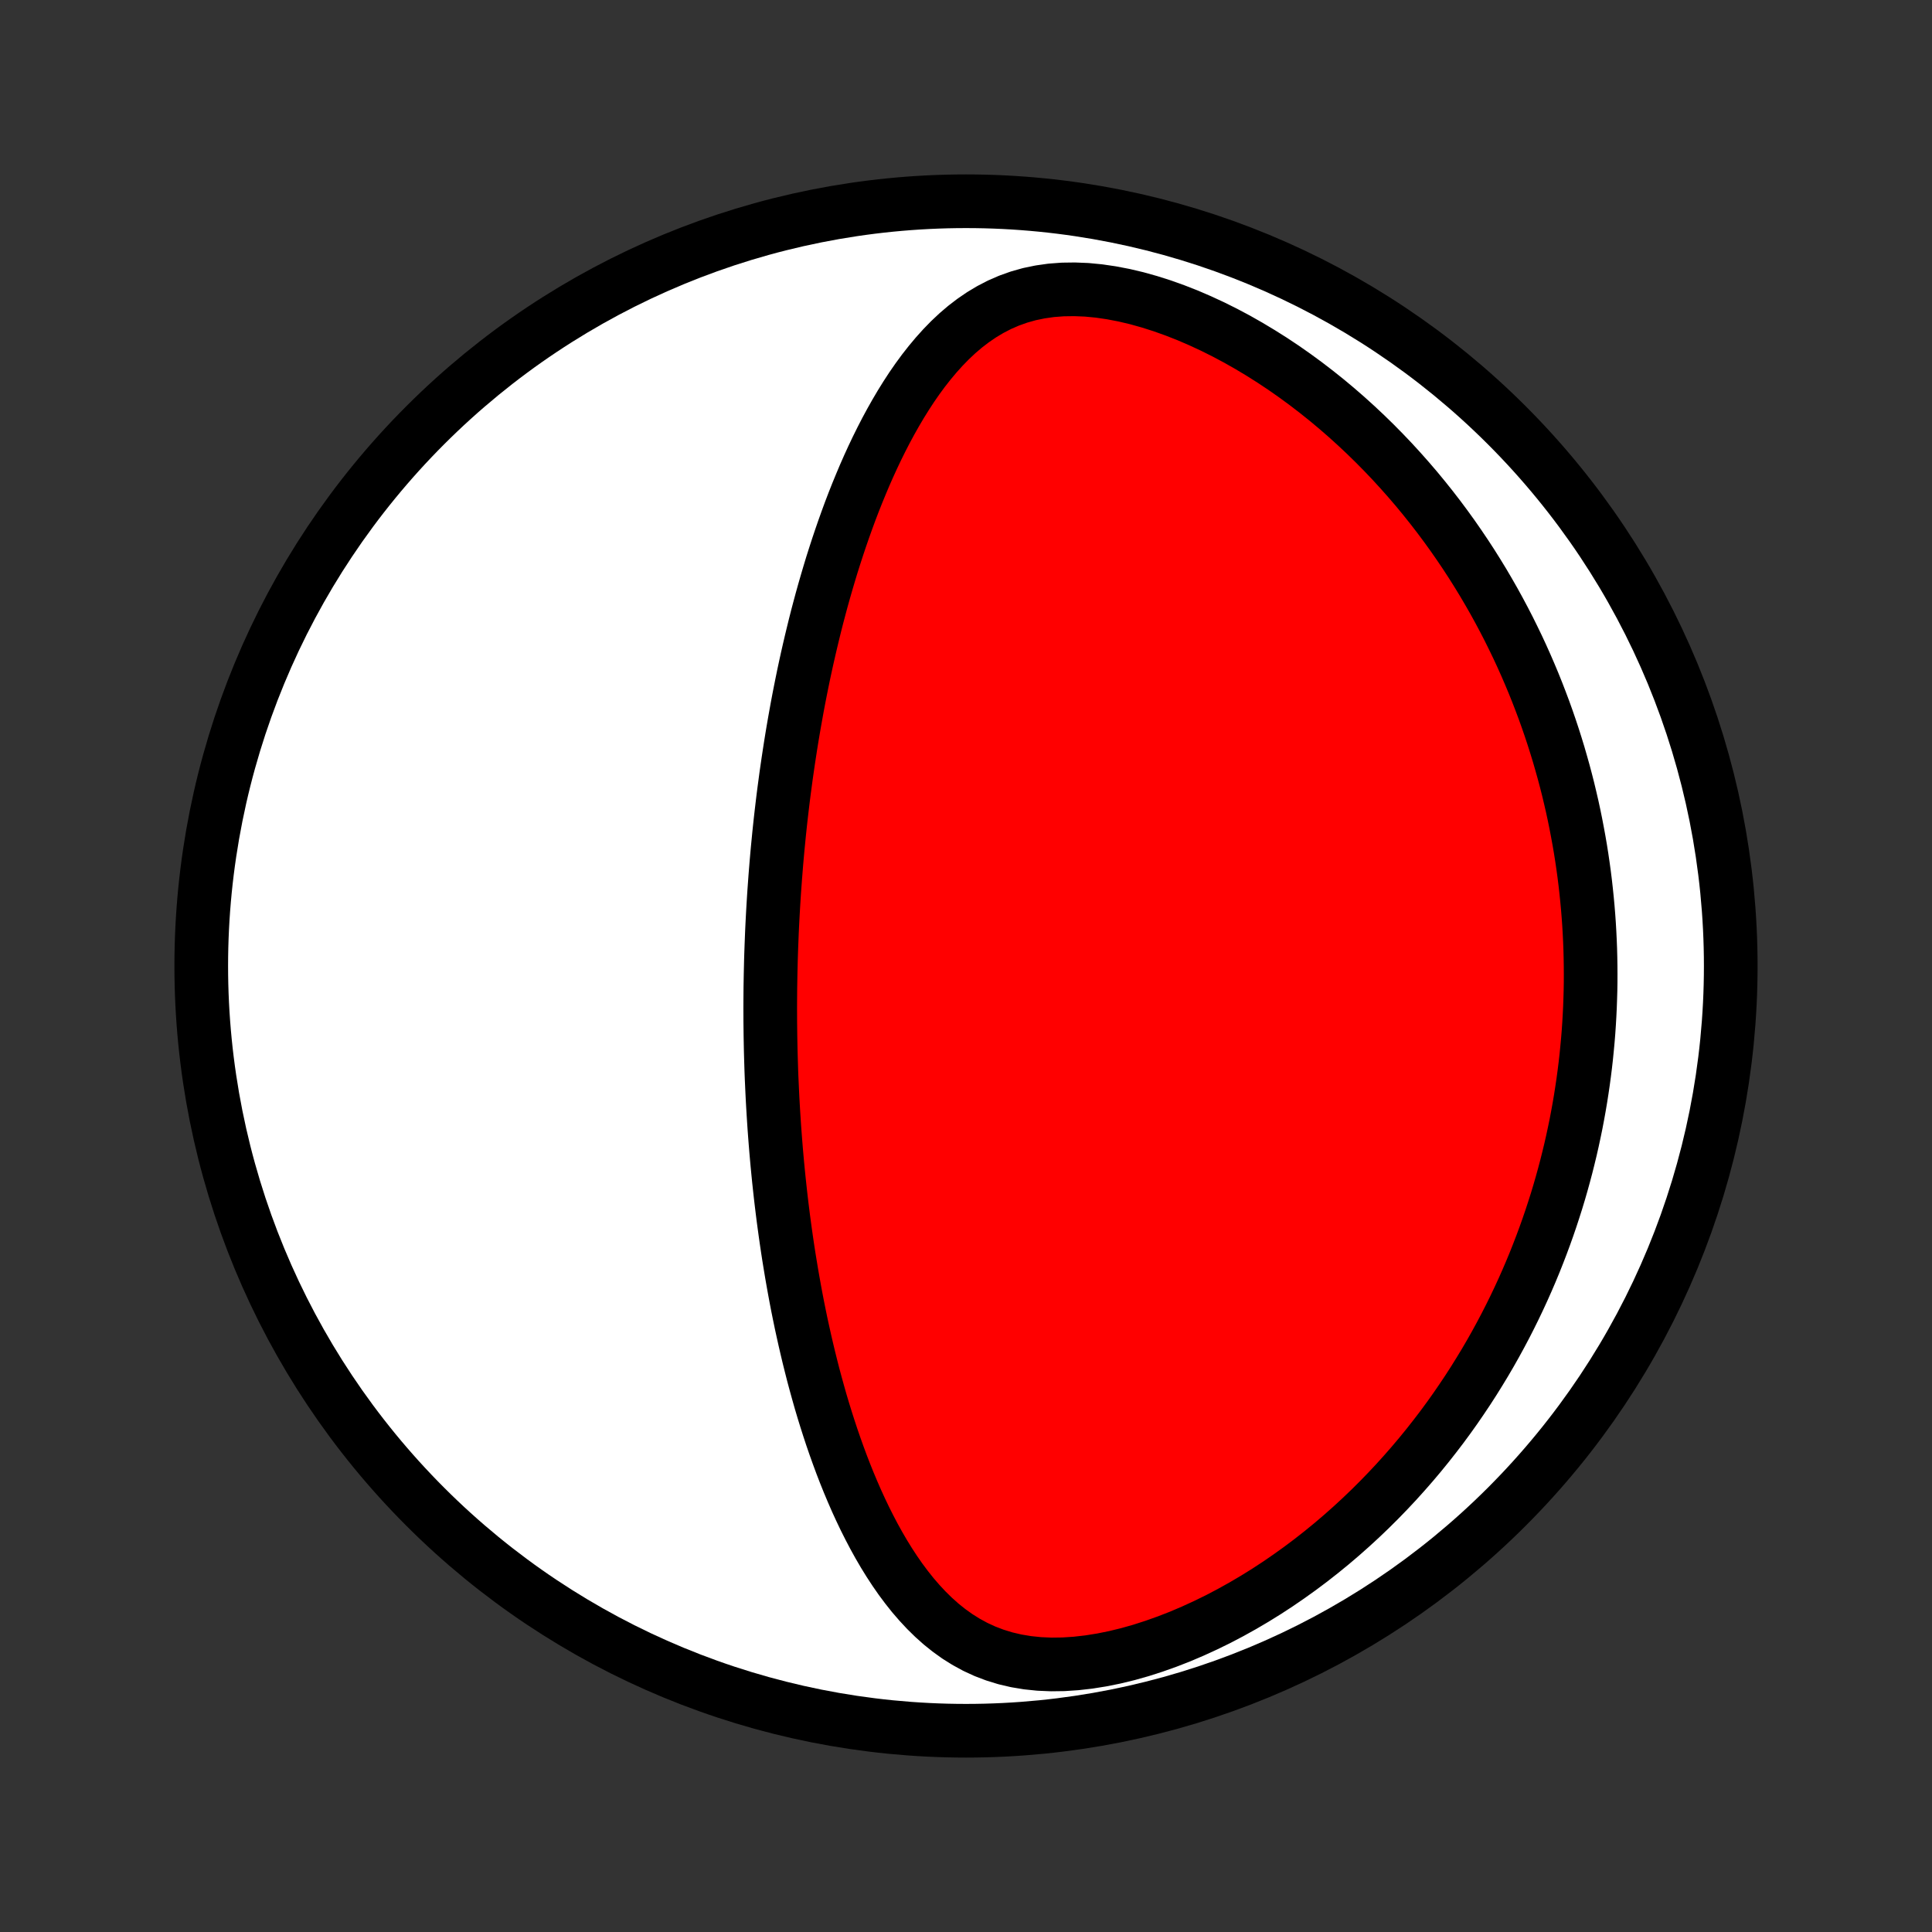 <?xml version="1.0" encoding="utf-8" standalone="no"?>
<!DOCTYPE svg PUBLIC "-//W3C//DTD SVG 1.1//EN"
  "http://www.w3.org/Graphics/SVG/1.1/DTD/svg11.dtd">
<!-- Created with matplotlib (http://matplotlib.org/) -->
<svg height="72pt" version="1.1" viewBox="0 0 72 72" width="72pt" xmlns="http://www.w3.org/2000/svg" xmlns:xlink="http://www.w3.org/1999/xlink">
 <rect x="0" y="0" width="72" height="72" fill="#333333" stroke="none"/>
 <defs>
  <style type="text/css">
*{stroke-linecap:butt;stroke-linejoin:round;}
  </style>
 </defs>
 <g id="figure_1">
  <g id="patch_1">
   <path d="
M0 72
L72 72
L72 0
L0 0
z
" style="fill:none;"/>
  </g>
  <g id="axes_1">
   <g id="PatchCollection_1">
    <defs>
     <path d="
M36 -7.5
C43.558 -7.5 50.808 -10.503 56.153 -15.848
C61.497 -21.192 64.5 -28.442 64.5 -36
C64.5 -43.558 61.497 -50.808 56.153 -56.153
C50.808 -61.497 43.558 -64.5 36 -64.5
C28.442 -64.5 21.192 -61.497 15.848 -56.153
C10.503 -50.808 7.5 -43.558 7.5 -36
C7.5 -28.442 10.503 -21.192 15.848 -15.848
C21.192 -10.503 28.442 -7.5 36 -7.5
z
" id="C0_0_a811fe30f3"/>
     <path d="
M28.718 -35.707
L28.724 -35.963
L28.73 -36.219
L28.738 -36.475
L28.747 -36.731
L28.757 -36.987
L28.767 -37.244
L28.779 -37.501
L28.792 -37.758
L28.806 -38.016
L28.821 -38.275
L28.837 -38.533
L28.854 -38.793
L28.873 -39.053
L28.892 -39.315
L28.913 -39.577
L28.934 -39.839
L28.957 -40.103
L28.981 -40.368
L29.007 -40.633
L29.033 -40.9
L29.061 -41.168
L29.09 -41.438
L29.121 -41.708
L29.153 -41.98
L29.186 -42.253
L29.221 -42.528
L29.258 -42.804
L29.295 -43.081
L29.335 -43.36
L29.376 -43.641
L29.419 -43.924
L29.463 -44.208
L29.509 -44.494
L29.557 -44.782
L29.607 -45.071
L29.659 -45.363
L29.712 -45.656
L29.768 -45.952
L29.826 -46.249
L29.886 -46.548
L29.948 -46.85
L30.013 -47.153
L30.08 -47.459
L30.15 -47.766
L30.222 -48.075
L30.297 -48.387
L30.374 -48.701
L30.454 -49.016
L30.538 -49.334
L30.624 -49.653
L30.714 -49.975
L30.807 -50.298
L30.903 -50.623
L31.002 -50.95
L31.106 -51.278
L31.213 -51.608
L31.324 -51.939
L31.439 -52.272
L31.558 -52.605
L31.681 -52.94
L31.809 -53.275
L31.942 -53.611
L32.08 -53.947
L32.222 -54.284
L32.37 -54.62
L32.523 -54.955
L32.682 -55.29
L32.847 -55.623
L33.018 -55.955
L33.196 -56.285
L33.38 -56.611
L33.571 -56.935
L33.77 -57.255
L33.976 -57.571
L34.191 -57.881
L34.414 -58.185
L34.647 -58.482
L34.889 -58.771
L35.141 -59.051
L35.404 -59.321
L35.678 -59.579
L35.965 -59.824
L36.265 -60.054
L36.578 -60.268
L36.905 -60.464
L37.247 -60.641
L37.603 -60.796
L37.975 -60.929
L38.362 -61.038
L38.764 -61.121
L39.179 -61.18
L39.607 -61.212
L40.047 -61.218
L40.497 -61.2
L40.955 -61.156
L41.42 -61.088
L41.89 -60.998
L42.364 -60.886
L42.839 -60.753
L43.314 -60.602
L43.789 -60.432
L44.261 -60.247
L44.729 -60.045
L45.193 -59.83
L45.651 -59.601
L46.104 -59.36
L46.549 -59.107
L46.987 -58.844
L47.418 -58.572
L47.84 -58.291
L48.254 -58.001
L48.658 -57.705
L49.054 -57.401
L49.441 -57.092
L49.818 -56.777
L50.186 -56.457
L50.545 -56.132
L50.894 -55.804
L51.234 -55.472
L51.564 -55.137
L51.885 -54.8
L52.197 -54.459
L52.5 -54.117
L52.794 -53.774
L53.078 -53.429
L53.354 -53.083
L53.622 -52.736
L53.881 -52.388
L54.132 -52.04
L54.374 -51.692
L54.609 -51.344
L54.836 -50.996
L55.055 -50.648
L55.267 -50.301
L55.471 -49.954
L55.669 -49.608
L55.859 -49.263
L56.043 -48.918
L56.22 -48.575
L56.39 -48.232
L56.555 -47.891
L56.713 -47.55
L56.865 -47.211
L57.011 -46.873
L57.152 -46.536
L57.287 -46.2
L57.416 -45.866
L57.541 -45.533
L57.66 -45.201
L57.774 -44.87
L57.883 -44.541
L57.987 -44.213
L58.087 -43.886
L58.181 -43.56
L58.272 -43.236
L58.358 -42.912
L58.44 -42.59
L58.517 -42.268
L58.591 -41.948
L58.66 -41.629
L58.725 -41.311
L58.786 -40.993
L58.844 -40.677
L58.898 -40.362
L58.948 -40.047
L58.994 -39.733
L59.037 -39.42
L59.076 -39.107
L59.111 -38.795
L59.143 -38.484
L59.172 -38.173
L59.197 -37.863
L59.219 -37.553
L59.237 -37.243
L59.252 -36.934
L59.264 -36.625
L59.272 -36.317
L59.277 -36.008
L59.279 -35.7
L59.278 -35.392
L59.273 -35.083
L59.264 -34.775
L59.253 -34.467
L59.238 -34.158
L59.22 -33.849
L59.199 -33.54
L59.174 -33.231
L59.145 -32.922
L59.114 -32.611
L59.079 -32.301
L59.04 -31.99
L58.998 -31.679
L58.952 -31.367
L58.903 -31.054
L58.85 -30.741
L58.793 -30.426
L58.733 -30.111
L58.668 -29.796
L58.6 -29.479
L58.528 -29.162
L58.451 -28.843
L58.371 -28.524
L58.286 -28.204
L58.197 -27.882
L58.104 -27.56
L58.006 -27.236
L57.903 -26.912
L57.796 -26.586
L57.684 -26.259
L57.567 -25.931
L57.445 -25.602
L57.318 -25.272
L57.186 -24.94
L57.048 -24.607
L56.905 -24.274
L56.756 -23.939
L56.601 -23.603
L56.44 -23.265
L56.273 -22.927
L56.1 -22.588
L55.92 -22.248
L55.734 -21.907
L55.541 -21.565
L55.341 -21.223
L55.133 -20.88
L54.919 -20.536
L54.697 -20.192
L54.467 -19.848
L54.23 -19.503
L53.985 -19.159
L53.731 -18.814
L53.469 -18.471
L53.199 -18.128
L52.92 -17.785
L52.632 -17.444
L52.335 -17.104
L52.029 -16.765
L51.714 -16.429
L51.39 -16.095
L51.056 -15.763
L50.713 -15.435
L50.36 -15.11
L49.997 -14.788
L49.625 -14.471
L49.243 -14.159
L48.852 -13.852
L48.451 -13.551
L48.041 -13.257
L47.622 -12.969
L47.194 -12.689
L46.757 -12.418
L46.312 -12.156
L45.859 -11.904
L45.399 -11.662
L44.931 -11.433
L44.458 -11.216
L43.98 -11.012
L43.497 -10.824
L43.011 -10.651
L42.523 -10.494
L42.035 -10.356
L41.547 -10.237
L41.061 -10.139
L40.579 -10.062
L40.103 -10.008
L39.635 -9.977
L39.176 -9.971
L38.729 -9.99
L38.294 -10.035
L37.873 -10.105
L37.467 -10.2
L37.077 -10.32
L36.704 -10.462
L36.346 -10.627
L36.005 -10.813
L35.679 -11.017
L35.369 -11.239
L35.073 -11.476
L34.791 -11.728
L34.522 -11.992
L34.265 -12.268
L34.019 -12.553
L33.785 -12.847
L33.56 -13.149
L33.346 -13.457
L33.14 -13.772
L32.943 -14.091
L32.754 -14.415
L32.573 -14.742
L32.4 -15.072
L32.233 -15.404
L32.073 -15.739
L31.919 -16.075
L31.772 -16.412
L31.63 -16.75
L31.494 -17.088
L31.363 -17.427
L31.238 -17.765
L31.117 -18.103
L31.001 -18.44
L30.89 -18.776
L30.783 -19.111
L30.68 -19.445
L30.581 -19.778
L30.487 -20.11
L30.396 -20.439
L30.308 -20.767
L30.225 -21.093
L30.144 -21.418
L30.067 -21.741
L29.993 -22.061
L29.922 -22.38
L29.853 -22.696
L29.788 -23.011
L29.725 -23.323
L29.665 -23.634
L29.608 -23.942
L29.553 -24.248
L29.5 -24.552
L29.45 -24.854
L29.401 -25.154
L29.355 -25.452
L29.311 -25.748
L29.269 -26.042
L29.229 -26.334
L29.19 -26.624
L29.154 -26.913
L29.119 -27.199
L29.086 -27.484
L29.055 -27.767
L29.025 -28.048
L28.997 -28.328
L28.97 -28.606
L28.945 -28.882
L28.921 -29.157
L28.899 -29.43
L28.878 -29.703
L28.858 -29.973
L28.84 -30.243
L28.823 -30.511
L28.807 -30.778
L28.792 -31.044
L28.779 -31.309
L28.767 -31.573
L28.755 -31.836
L28.745 -32.098
L28.737 -32.359
L28.729 -32.62
L28.722 -32.88
L28.717 -33.139
L28.712 -33.397
L28.709 -33.655
L28.706 -33.913
L28.705 -34.17
L28.704 -34.427
L28.705 -34.683
L28.707 -34.939
L28.709 -35.195
z
" id="C0_1_8d238eb375"/>
    </defs>
    <g clip-path="url(#p1bffca34e9)">
     <use style="fill:#ffffff;stroke:#000000;stroke-width:2.0;" x="0.0" xlink:href="#C0_0_a811fe30f3" y="72.0"/>
    </g>
    <g clip-path="url(#p1bffca34e9)">
     <use style="fill:#ff0000;stroke:#000000;stroke-width:2.0;" x="0.0" xlink:href="#C0_1_8d238eb375" y="72.0"/>
    </g>
   </g>
  </g>
 </g>
 <defs>
  <clipPath id="p1bffca34e9">
   <rect height="72.0" width="72.0" x="0.0" y="0.0"/>
  </clipPath>
 </defs>
</svg>
